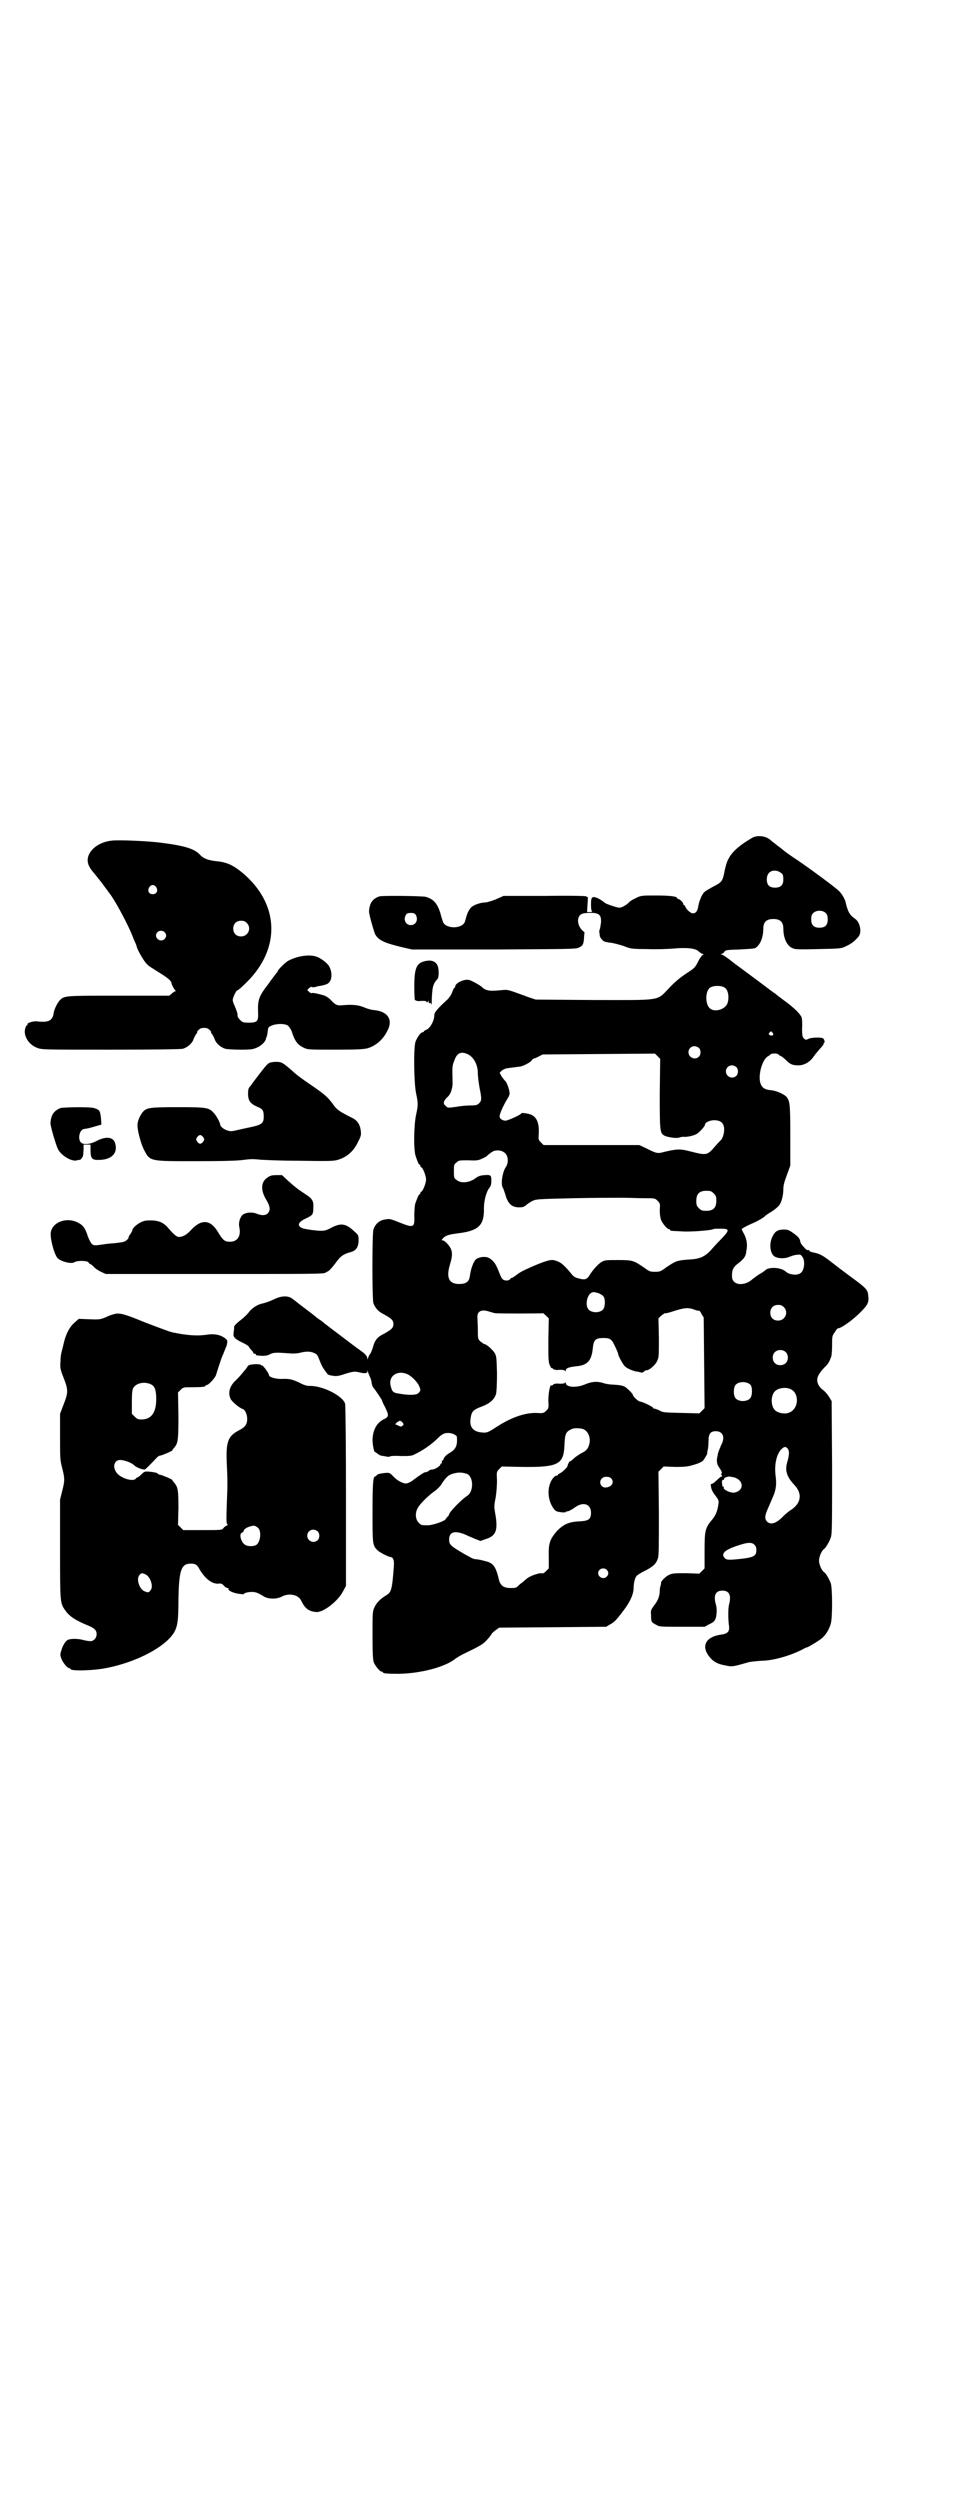 <?xml version="1.0" standalone="no"?>
<!DOCTYPE svg PUBLIC "-//W3C//DTD SVG 20010904//EN"
 "http://www.w3.org/TR/2001/REC-SVG-20010904/DTD/svg10.dtd">
<svg version="1.0" xmlns="http://www.w3.org/2000/svg"
 width="1111pt" height="2870pt" viewBox="0 0 1111 2870"
 preserveAspectRatio="xMidYMid meet">
<g transform="translate(0,2870) scale(0.5,-0.5)"
fill="#000000" stroke="none">
<path d="M1726 3815 c-32 -19 -47 -34 -55 -53 -3 -8 -6 -20 -7 -27 -4 -18 -6
-21 -24 -30 -9 -5 -18 -10 -20 -12 -6 -4 -12 -18 -15 -31 -2 -14 -6 -19 -13
-19 -5 0 -15 9 -17 15 -1 2 -2 4 -3 4 -1 0 -2 1 -2 3 0 3 -8 11 -12 11 -1 0
-2 1 -2 2 0 4 -17 6 -49 6 -33 0 -34 0 -46 -6 -7 -3 -13 -7 -15 -9 -5 -6 -17
-13 -23 -13 -5 0 -29 8 -33 11 -12 10 -24 15 -28 13 -3 -2 -4 -4 -4 -17 0 -10
1 -15 3 -16 1 0 -1 -1 -5 -1 l-7 0 1 18 c1 10 1 17 0 17 0 -1 -2 0 -3 1 -1 1
-38 2 -96 1 l-94 0 -18 -8 c-10 -4 -21 -7 -24 -7 -11 0 -28 -6 -33 -12 -3 -3
-7 -10 -9 -16 -2 -6 -4 -14 -5 -17 -7 -16 -43 -16 -50 0 -1 3 -4 12 -6 20 -7
23 -16 33 -34 38 -11 2 -98 3 -106 1 -16 -5 -23 -16 -24 -34 -1 -5 11 -46 14
-53 8 -14 21 -20 63 -30 l22 -5 187 0 c173 1 188 1 195 4 10 4 12 8 13 22 0 6
1 11 1 12 1 0 -1 3 -4 5 -11 10 -14 26 -7 35 4 4 6 5 18 6 26 1 32 -3 31 -22
-1 -7 -2 -14 -3 -16 -1 -2 -1 -4 -1 -5 0 -2 1 -5 1 -8 0 -3 2 -7 5 -10 4 -5 7
-6 24 -8 5 -1 17 -4 26 -7 15 -6 18 -7 52 -7 21 -1 47 0 61 1 30 3 52 1 59 -6
2 -2 6 -5 9 -6 3 -1 4 -2 2 -2 -2 0 -6 -5 -10 -12 -9 -18 -9 -18 -29 -31 -12
-8 -25 -18 -39 -33 -30 -31 -15 -28 -175 -28 l-132 1 -18 6 c-10 4 -25 9 -33
12 -15 5 -15 5 -35 3 -22 -2 -30 0 -39 9 -5 4 -21 13 -28 15 -11 3 -32 -7 -32
-15 0 -2 -1 -3 -2 -3 -1 0 -3 -5 -5 -10 -2 -6 -7 -13 -11 -17 -20 -18 -30 -29
-30 -35 0 -14 -10 -32 -20 -35 -2 -1 -4 -2 -4 -3 0 -1 -1 -2 -3 -2 -4 0 -12
-11 -16 -21 -5 -12 -4 -94 1 -119 5 -23 5 -27 0 -50 -5 -23 -6 -79 -1 -94 4
-12 7 -20 9 -20 1 0 2 -1 2 -3 0 -2 1 -3 2 -3 3 0 11 -19 11 -28 0 -9 -8 -28
-11 -28 -1 0 -2 -1 -2 -3 0 -2 -1 -3 -2 -3 -2 0 -6 -11 -10 -22 -1 -4 -2 -16
-2 -27 1 -28 -1 -29 -36 -15 -20 8 -21 8 -32 6 -13 -2 -22 -11 -26 -23 -3 -11
-3 -160 0 -169 4 -11 12 -20 23 -25 18 -10 23 -14 23 -23 0 -9 -5 -13 -23 -23
-13 -6 -20 -14 -24 -30 -2 -7 -5 -13 -6 -15 -2 -2 -4 -6 -5 -9 -1 -5 -2 -5 -2
-2 0 5 -5 11 -14 17 -4 3 -8 6 -10 7 -2 2 -8 6 -13 10 -20 15 -58 44 -62 47
-2 2 -7 6 -12 9 -4 3 -8 6 -9 7 -1 1 -10 8 -22 17 -12 9 -21 16 -22 17 -1 1
-4 3 -8 6 -10 8 -26 7 -42 -1 -11 -5 -19 -8 -28 -10 -10 -2 -22 -10 -28 -17
-6 -8 -12 -14 -25 -24 -6 -5 -11 -10 -11 -12 0 -1 0 -7 -1 -12 -1 -9 -1 -10 4
-15 3 -3 12 -8 19 -11 6 -3 12 -7 12 -8 0 -1 2 -4 5 -7 3 -3 5 -6 5 -7 0 -1 1
-2 3 -2 2 0 3 -1 3 -2 0 -2 1 -2 15 -3 7 0 12 1 16 3 8 5 16 5 42 3 14 -1 21
-1 32 2 14 3 23 2 32 -3 4 -2 5 -4 12 -22 2 -5 6 -12 9 -16 3 -4 6 -8 6 -8 0
-2 6 -4 15 -5 5 -1 13 0 24 4 19 6 24 7 35 4 13 -3 18 -2 18 2 l0 4 1 -4 c1
-2 3 -8 5 -12 2 -4 4 -11 4 -15 1 -4 2 -8 4 -10 5 -6 20 -28 20 -30 0 -1 3 -8
7 -15 9 -19 9 -22 -4 -28 -15 -8 -24 -23 -25 -46 0 -11 3 -29 6 -29 1 0 3 -2
6 -4 3 -2 6 -4 7 -4 1 0 6 -1 12 -2 5 -1 9 -1 9 0 0 1 11 2 25 1 22 0 25 0 34
5 17 8 38 23 49 34 11 11 16 14 26 14 9 0 20 -5 20 -10 1 -19 -2 -27 -17 -36
-7 -4 -11 -8 -13 -12 -1 -3 -3 -6 -4 -6 -1 0 -1 -1 -1 -3 1 -2 0 -3 -1 -3 -1
0 -2 -1 -2 -2 0 -4 -13 -12 -19 -12 -2 0 -6 -1 -8 -3 -2 -2 -5 -3 -7 -3 -3 0
-11 -5 -31 -20 -4 -3 -11 -6 -14 -6 -8 0 -21 7 -30 17 -8 8 -8 8 -20 7 -8 -1
-14 -2 -16 -4 -2 -2 -4 -4 -5 -4 -5 0 -6 -19 -6 -83 0 -72 0 -75 11 -86 5 -5
24 -15 31 -16 6 -1 8 -8 7 -21 -4 -55 -6 -60 -18 -67 -13 -8 -21 -16 -26 -26
-5 -11 -5 -11 -5 -66 0 -45 1 -56 3 -62 4 -9 14 -21 18 -21 2 0 3 -1 3 -2 0
-2 10 -3 37 -3 48 1 100 14 126 32 6 5 18 12 25 15 37 18 42 21 51 31 5 5 10
12 11 14 1 2 6 6 10 9 l7 5 123 1 123 1 8 5 c10 5 15 10 33 34 15 20 22 37 22
51 0 10 3 23 7 27 2 2 11 8 20 12 19 10 25 16 29 29 2 6 2 36 2 103 l-1 95 6
6 6 6 27 -1 c26 0 31 1 52 8 4 2 9 4 11 6 3 3 12 18 10 18 0 0 0 2 1 6 1 3 2
12 2 20 0 18 4 24 17 24 16 0 22 -14 12 -32 -2 -5 -5 -12 -6 -15 -1 -3 -2 -7
-2 -9 -3 -10 -2 -19 2 -25 7 -10 9 -15 7 -16 -1 -1 -1 -2 0 -4 2 -2 2 -3 1 -3
-2 1 -6 -3 -18 -14 -3 -2 -6 -4 -7 -3 -1 0 -1 -3 0 -8 1 -5 4 -12 10 -19 7 -9
8 -12 7 -18 -2 -16 -6 -26 -13 -35 -18 -21 -19 -27 -19 -73 l0 -41 -6 -6 -6
-6 -30 1 c-27 0 -32 0 -40 -4 -7 -3 -19 -15 -18 -18 0 -1 0 -3 -1 -6 -1 -3 -2
-8 -2 -12 0 -12 -4 -23 -13 -34 -7 -10 -8 -11 -7 -22 0 -16 1 -17 11 -22 8 -5
9 -5 60 -5 l52 0 11 6 c9 4 12 7 14 12 3 7 4 24 1 33 -6 21 -1 32 15 32 16 0
21 -11 15 -33 -2 -8 -2 -33 0 -47 2 -13 -2 -19 -18 -21 -36 -5 -47 -27 -26
-52 9 -11 19 -16 37 -19 14 -3 15 -3 50 7 6 2 20 3 32 4 25 0 65 11 94 26 5 3
10 5 11 5 2 0 27 15 34 21 8 7 16 19 20 33 4 13 4 80 0 93 -3 8 -11 23 -15 25
-6 4 -12 18 -12 27 0 9 6 23 12 27 4 3 12 17 15 26 3 8 3 29 3 161 l-1 152 -6
10 c-3 5 -9 12 -13 15 -9 6 -15 16 -14 25 0 7 6 17 19 30 6 6 8 9 13 22 1 3 2
15 2 26 0 20 0 22 6 30 3 5 6 9 7 9 8 0 37 21 54 39 16 16 18 22 16 37 -1 13
-5 17 -42 44 -19 14 -41 31 -50 38 -15 11 -21 14 -37 17 -3 1 -6 2 -6 3 0 1
-1 2 -1 2 -5 -1 -7 1 -13 8 -4 4 -7 9 -7 11 -1 7 -4 11 -15 19 -11 8 -14 9
-23 9 -14 0 -20 -4 -26 -16 -8 -16 -6 -39 5 -46 9 -5 23 -5 33 -1 5 2 13 5 18
5 8 1 9 1 13 -5 7 -10 4 -33 -6 -38 -9 -5 -25 -2 -32 4 -10 10 -38 12 -47 4
-2 -2 -9 -7 -15 -10 -6 -4 -12 -9 -14 -10 -13 -13 -34 -16 -43 -7 -4 4 -5 7
-5 15 0 13 3 19 15 28 13 10 17 16 18 28 3 14 1 28 -6 40 l-5 10 6 4 c3 2 10
5 16 8 11 4 30 15 32 18 1 1 6 5 13 9 7 4 14 10 17 13 7 6 12 24 12 40 0 8 2
16 8 32 l8 22 0 68 c0 73 -1 80 -9 90 -6 6 -23 14 -36 15 -12 1 -19 5 -22 12
-9 16 1 58 16 66 2 1 5 3 5 4 3 3 16 3 19 0 1 -2 3 -3 4 -3 1 0 7 -4 12 -9 11
-11 16 -13 30 -13 12 0 25 7 33 18 2 3 5 6 5 7 1 1 6 7 11 13 6 6 9 11 9 12
-1 1 0 2 1 2 2 0 0 9 -3 10 -4 3 -27 2 -33 -1 -6 -3 -7 -3 -11 1 -3 3 -4 6 -4
23 1 11 0 22 -1 25 -3 8 -17 22 -39 38 -11 8 -21 16 -22 17 -1 0 -18 13 -38
28 -20 15 -46 34 -58 43 -12 10 -24 18 -26 18 -3 1 -3 2 -1 2 2 0 5 2 6 4 3 5
5 5 35 6 19 1 34 2 36 3 12 7 19 25 19 45 0 15 7 22 23 22 16 0 23 -7 23 -22
0 -23 9 -42 24 -46 4 -2 22 -2 58 -1 50 1 51 1 63 7 11 5 19 11 28 22 8 10 3
34 -9 41 -11 8 -16 15 -21 38 -2 8 -10 21 -16 26 -8 8 -65 50 -93 69 -12 8
-27 18 -34 24 -7 6 -16 12 -19 15 -3 2 -7 5 -9 7 -11 11 -33 14 -46 5z m71
-81 c2 -2 3 -6 3 -13 0 -13 -6 -19 -19 -19 -13 0 -19 6 -19 19 0 15 10 23 25
19 3 -1 8 -4 10 -6z m101 -91 c3 -3 4 -7 4 -14 0 -13 -6 -19 -19 -19 -13 0
-19 6 -19 19 0 7 1 11 4 14 7 8 23 8 30 0z m-943 -3 c7 -11 1 -24 -11 -24 -12
0 -18 13 -11 24 2 3 5 4 11 4 6 0 9 -1 11 -4z m712 -169 c7 -6 9 -24 4 -36 -7
-14 -31 -20 -41 -9 -10 11 -9 38 1 46 8 6 29 6 36 -1z m108 -102 c5 -5 -1 -9
-7 -5 -2 1 -2 2 0 5 4 4 4 4 7 0z m-169 -35 c5 -5 5 -15 0 -20 -9 -9 -24 -2
-24 10 0 8 6 14 14 14 3 0 8 -2 10 -4z m-530 -15 c13 -7 22 -24 22 -43 0 -8 2
-23 4 -34 5 -24 5 -29 -1 -35 -4 -4 -7 -5 -18 -5 -8 0 -23 -1 -33 -3 -22 -3
-21 -3 -26 2 -7 5 -5 12 5 21 6 5 11 19 11 31 -1 38 -1 40 4 52 6 18 16 22 32
14z m440 -88 c0 -85 0 -92 10 -98 7 -4 28 -7 34 -5 3 1 7 2 10 2 8 -1 22 2 30
6 7 4 20 18 20 22 0 5 11 10 21 10 16 0 23 -7 23 -22 0 -9 -4 -21 -8 -24 -1
-1 -6 -6 -12 -13 -19 -22 -20 -22 -56 -13 -26 7 -33 6 -63 -1 -14 -4 -17 -3
-39 8 l-17 8 -110 0 -110 0 -6 6 c-6 6 -6 7 -5 21 1 22 -4 36 -16 42 -5 3 -24
6 -24 4 0 -3 -29 -16 -36 -17 -7 0 -14 4 -14 10 0 6 9 26 19 42 2 3 4 8 4 10
0 9 -7 28 -11 30 -1 1 -4 5 -7 9 l-5 9 4 4 c3 3 8 5 11 6 6 1 23 3 30 4 7 0
27 10 29 15 2 2 4 4 6 4 1 0 6 2 11 5 l8 4 129 1 129 1 6 -6 6 -6 -1 -78z
m176 59 c5 -5 5 -15 0 -20 -9 -9 -24 -2 -24 10 0 8 6 14 14 14 3 0 8 -2 10 -4z
m-531 -198 c7 -7 8 -22 1 -32 -8 -12 -12 -41 -6 -48 1 -2 3 -8 5 -14 6 -22 15
-30 32 -30 8 0 11 1 16 5 3 3 9 7 15 10 9 4 13 4 95 6 47 1 97 1 111 1 14 0
36 -1 50 -1 25 0 25 0 31 -6 6 -6 6 -7 5 -21 0 -10 1 -17 3 -23 4 -9 14 -21
18 -21 2 0 3 -1 3 -2 0 -2 0 -2 24 -3 19 -2 71 2 75 5 1 1 9 1 17 1 21 0 21
-3 1 -24 -9 -9 -20 -21 -25 -27 -14 -14 -25 -19 -52 -20 -24 -2 -27 -3 -48
-17 -14 -10 -15 -11 -27 -11 -12 0 -13 1 -27 11 -22 15 -25 16 -58 16 -26 0
-30 0 -37 -4 -9 -5 -22 -20 -29 -32 -6 -9 -11 -10 -25 -6 -9 2 -12 5 -19 14
-17 20 -24 25 -39 28 -7 1 -20 -3 -46 -14 -25 -11 -30 -14 -38 -20 -5 -4 -10
-7 -11 -7 -1 0 -3 -1 -4 -3 -3 -4 -13 -4 -17 0 -2 1 -6 10 -9 18 -7 18 -12 24
-21 30 -8 5 -22 4 -31 -2 -5 -4 -11 -19 -13 -31 -1 -3 -1 -8 -2 -11 -2 -10 -9
-15 -24 -15 -24 0 -30 15 -21 45 7 23 6 33 -4 45 -5 6 -10 10 -12 10 -4 0 -4
1 1 6 6 6 14 8 38 11 44 6 56 19 55 58 0 15 5 36 12 45 4 5 5 9 5 17 0 13 -1
14 -16 13 -10 -1 -14 -2 -23 -9 -14 -9 -32 -10 -41 -2 -6 4 -6 6 -6 20 0 14 0
16 6 20 5 5 6 5 28 5 19 -1 23 0 31 4 5 2 10 5 10 5 2 3 15 13 19 13 9 2 18 0
24 -6z m479 -92 c5 -5 6 -7 6 -17 0 -16 -7 -23 -23 -23 -10 0 -12 1 -17 6 -5
5 -6 7 -6 17 0 16 7 23 23 23 10 0 12 -1 17 -6z m-265 -229 c5 -2 10 -5 12 -8
4 -6 4 -23 -1 -29 -7 -9 -27 -9 -34 0 -8 9 -3 33 7 38 5 2 5 2 16 -1z m426
-32 c12 -12 3 -31 -13 -31 -11 0 -18 7 -18 18 0 11 7 18 18 18 6 0 9 -1 13 -5z
m-205 -6 c5 -2 9 -3 10 -2 1 0 4 -3 6 -8 l5 -8 1 -104 1 -104 -6 -6 -6 -6 -42
1 c-39 1 -43 1 -50 6 -5 2 -10 4 -12 4 -2 0 -3 1 -2 1 2 2 -25 15 -30 15 -4 0
-17 12 -17 16 0 2 -13 15 -18 18 -6 3 -11 4 -27 5 -8 0 -19 2 -24 4 -14 4 -26
3 -42 -4 -20 -8 -43 -6 -43 4 0 2 -1 3 -1 1 -1 -2 -4 -3 -13 -3 -8 1 -13 0
-15 -2 -1 -2 -3 -2 -4 -2 -3 4 -7 -18 -7 -34 1 -18 1 -18 -5 -24 -6 -6 -7 -6
-24 -5 -27 0 -58 -11 -93 -34 -15 -10 -20 -12 -29 -11 -20 1 -30 11 -28 29 2
19 5 23 27 31 18 7 28 16 32 29 1 6 2 21 2 47 -1 34 -1 39 -5 46 -4 7 -19 21
-24 21 -1 0 -5 3 -9 6 -6 6 -6 6 -6 27 0 11 -1 24 -1 28 -1 15 10 20 29 13 3
-1 8 -2 11 -3 6 -1 109 -1 111 0 0 0 3 -2 7 -6 l6 -6 -1 -49 c0 -42 0 -50 3
-58 2 -4 4 -8 4 -7 1 0 3 0 4 -2 2 -2 7 -3 15 -2 9 0 12 -1 13 -3 0 -2 1 -1 1
1 0 6 7 8 23 10 26 2 36 12 39 40 2 21 6 25 25 25 16 0 19 -3 28 -23 4 -8 6
-15 6 -15 -2 0 11 -24 15 -27 5 -5 17 -10 26 -12 3 0 7 -1 10 -2 4 -1 6 0 8 2
1 2 4 3 6 3 6 0 19 11 24 21 4 9 4 11 4 54 l-1 44 6 6 c4 3 8 6 9 6 2 -1 12 2
24 6 23 7 30 7 44 2z m209 -97 c7 -6 7 -19 1 -25 -6 -7 -19 -7 -25 -1 -7 6 -7
19 -1 25 6 7 19 7 25 1z m-867 -52 c9 -5 21 -17 25 -26 4 -10 4 -10 -1 -16 -4
-5 -20 -6 -43 -2 -15 2 -18 4 -21 17 -7 24 16 39 40 27z m787 -24 c4 -6 4 -24
-1 -30 -7 -9 -27 -9 -34 0 -5 6 -5 24 0 30 7 9 27 9 35 0z m91 -9 c21 -9 20
-45 -2 -54 -10 -5 -28 -1 -34 6 -9 10 -9 32 0 42 7 8 24 11 36 6z m-891 -77
c3 -4 3 -5 0 -7 -2 -3 -4 -3 -10 0 l-7 3 4 4 c6 5 8 5 13 0z m415 -15 c12 -5
18 -21 14 -35 -3 -11 -7 -15 -19 -21 -5 -3 -13 -8 -17 -12 -4 -4 -8 -7 -8 -6
0 3 -6 -8 -6 -11 0 -3 -13 -15 -18 -17 -2 -1 -4 -2 -4 -3 0 -1 -1 -2 -3 -2 -5
0 -13 -10 -16 -21 -6 -19 -1 -43 11 -57 3 -4 7 -5 15 -6 6 -1 11 0 11 0 0 1 1
2 2 2 2 -1 9 2 19 9 19 14 37 8 37 -12 0 -15 -5 -19 -27 -20 -24 -1 -37 -7
-52 -23 -16 -19 -19 -28 -18 -59 l0 -26 -6 -6 c-5 -5 -7 -6 -12 -5 -7 0 -27
-7 -33 -13 -3 -2 -9 -8 -15 -12 -9 -9 -9 -9 -22 -9 -16 0 -24 6 -27 21 -7 29
-13 37 -32 41 -7 2 -16 4 -20 4 -3 0 -10 2 -14 5 -4 2 -15 8 -23 13 -22 13
-25 17 -25 27 0 19 14 22 41 10 3 -2 12 -5 18 -8 l13 -5 11 4 c24 7 29 19 24
53 -4 22 -4 23 0 43 2 13 3 28 3 40 -1 18 -1 19 5 25 l6 6 47 -1 c83 -1 95 6
97 49 1 27 3 32 17 38 6 3 19 2 26 0z m470 -45 c4 -5 4 -13 -1 -31 -6 -19 -1
-34 16 -52 20 -21 16 -44 -11 -60 -4 -3 -10 -8 -13 -11 -16 -17 -29 -22 -38
-14 -6 6 -6 13 0 27 8 18 8 19 13 30 7 16 9 29 6 50 -3 26 3 51 15 61 5 5 9 5
13 0z m-737 -58 c15 -6 16 -40 1 -50 -14 -9 -42 -38 -42 -43 0 -1 -1 -2 -2 -4
-2 -1 -4 -4 -6 -7 -3 -5 -33 -15 -43 -14 -12 0 -13 0 -19 6 -8 8 -9 25 0 37 6
9 24 27 39 37 5 4 12 11 15 17 11 16 16 20 31 23 9 2 17 1 26 -2z m331 -10 c8
-8 3 -19 -10 -21 -16 -3 -21 19 -5 24 7 1 12 0 15 -3z m283 2 c23 -7 23 -31 0
-35 -9 -1 -26 7 -24 12 0 2 0 3 -1 2 -1 -1 -2 0 -2 1 -2 11 -1 14 1 14 2 0 3
1 3 3 0 2 4 4 12 5 1 0 6 -1 11 -2z m46 -154 c4 -4 5 -7 5 -13 0 -12 -5 -16
-27 -19 -33 -4 -41 -4 -45 0 -11 11 -1 20 34 31 19 6 27 6 33 1z m-339 -58 c5
-5 5 -11 0 -16 -10 -10 -27 5 -16 16 4 4 12 4 16 0z"/>
<path d="M257 3810 c-38 -4 -64 -32 -53 -57 3 -6 4 -8 9 -14 1 -1 5 -6 9 -11
4 -5 7 -9 8 -10 1 -1 12 -16 26 -35 14 -21 38 -66 48 -91 3 -8 7 -17 8 -19 1
-2 2 -6 3 -9 3 -9 16 -31 22 -37 7 -7 7 -6 32 -22 18 -11 25 -18 25 -22 0 -3
7 -16 9 -17 1 -1 1 -2 0 -2 -2 0 -5 -2 -8 -5 l-6 -5 -116 0 c-127 0 -125 0
-136 -11 -6 -7 -13 -21 -14 -31 -3 -16 -13 -20 -38 -17 -9 1 -24 -4 -22 -7 1
-1 0 -2 -1 -2 -1 0 -3 -3 -4 -7 -5 -17 8 -38 28 -45 10 -4 15 -4 169 -4 102 0
161 1 165 2 10 3 20 11 24 20 1 4 4 9 6 13 3 3 4 5 3 5 -1 0 0 2 3 5 4 4 7 5
13 5 6 0 9 -1 13 -5 3 -3 4 -5 3 -5 -1 0 0 -2 3 -5 2 -4 5 -9 6 -13 4 -9 14
-17 24 -20 4 -1 20 -2 35 -2 25 0 29 1 38 5 9 4 19 13 20 20 0 1 1 3 2 5 1 3
2 10 3 18 1 10 35 15 46 7 3 -3 6 -8 8 -12 7 -23 14 -32 27 -38 10 -5 11 -5
73 -5 52 0 65 1 74 3 20 6 36 20 46 40 14 26 1 45 -31 48 -5 0 -15 3 -22 6
-14 6 -29 7 -50 5 -12 -1 -15 0 -25 10 -5 6 -13 11 -16 12 -16 5 -28 7 -30 6
0 -1 -3 0 -6 3 l-4 4 5 5 c3 2 5 3 6 2 1 -1 3 -1 8 0 3 1 6 2 7 2 4 0 16 3 20
5 11 6 13 25 4 41 -5 8 -20 19 -30 22 -17 5 -42 1 -62 -9 -7 -3 -26 -22 -26
-25 0 -1 -1 -3 -3 -4 -1 -2 -10 -13 -19 -26 -21 -27 -24 -36 -23 -63 1 -22 -1
-25 -22 -25 -12 0 -14 1 -19 6 -3 3 -6 7 -6 9 0 7 -2 12 -7 24 -3 6 -5 13 -4
15 1 6 8 20 10 20 2 0 11 8 22 19 79 78 75 181 -11 252 -22 18 -37 24 -61 26
-17 2 -27 6 -34 13 -13 15 -35 22 -90 29 -28 4 -99 7 -114 5z m102 -107 c5 -8
1 -16 -8 -16 -9 0 -13 8 -8 16 2 3 5 5 8 5 3 0 6 -2 8 -5z m208 -82 c12 -12 3
-31 -13 -31 -11 0 -18 7 -18 18 0 11 7 18 18 18 6 0 9 -1 13 -5z m-189 -21 c5
-5 5 -11 0 -16 -10 -10 -27 5 -16 16 4 4 12 4 16 0z"/>
<path d="M980 3534 c-23 -4 -28 -15 -28 -60 0 -21 1 -32 2 -31 1 1 2 1 2 0 0
-1 5 -2 12 -1 8 0 12 0 12 -2 0 -2 1 -2 3 0 3 3 4 3 2 0 0 -3 0 -3 2 -3 2 1 3
0 4 -3 0 -3 1 0 1 6 1 34 3 41 13 52 4 3 4 25 0 32 -4 8 -12 12 -25 10z"/>
<path d="M618 3299 c-4 -1 -16 -17 -35 -42 -2 -3 -6 -8 -8 -11 -4 -4 -5 -7 -5
-17 0 -16 5 -23 21 -30 13 -5 15 -9 15 -23 0 -14 -4 -18 -26 -23 -9 -2 -24 -5
-32 -7 -12 -3 -18 -4 -24 -2 -8 2 -18 9 -18 14 0 4 -9 21 -15 27 -11 12 -16
13 -81 13 -64 0 -72 -1 -81 -10 -7 -8 -14 -23 -13 -33 0 -12 8 -41 14 -53 15
-29 11 -28 121 -28 62 0 96 1 109 3 14 2 23 2 32 1 7 -1 49 -3 93 -3 69 -1 81
-1 91 2 21 6 37 20 47 42 7 13 7 16 6 25 -2 15 -8 24 -21 30 -28 14 -34 18
-43 31 -12 16 -18 22 -52 45 -15 10 -34 24 -41 31 -23 20 -25 21 -38 21 -6 0
-13 -1 -16 -3z m-151 -170 c3 -5 3 -5 0 -10 -2 -3 -5 -5 -7 -5 -2 0 -5 2 -7 5
-3 5 -3 5 0 10 2 3 5 5 7 5 2 0 5 -2 7 -5z"/>
<path d="M139 3196 c-15 -6 -22 -16 -23 -34 -1 -6 13 -52 17 -60 8 -16 33 -30
44 -26 3 1 5 1 5 1 2 -2 8 6 9 10 0 2 1 9 1 15 l0 10 8 0 8 0 0 -10 c0 -23 3
-26 22 -25 28 1 42 17 34 40 -5 13 -21 14 -41 4 -16 -9 -33 -10 -38 -3 -7 10
-1 30 9 30 7 1 12 2 25 6 l14 4 -1 15 c-2 17 -3 19 -16 23 -9 3 -69 2 -77 0z"/>
<path d="M617 3038 c-18 -10 -19 -30 -5 -53 9 -15 10 -24 3 -31 -5 -5 -14 -5
-24 -1 -9 4 -21 4 -30 0 -8 -3 -14 -19 -11 -31 4 -20 -4 -33 -22 -33 -12 0
-16 4 -27 22 -17 29 -38 31 -62 5 -10 -11 -19 -16 -28 -16 -5 0 -12 6 -24 20
-10 12 -20 17 -37 18 -14 0 -17 0 -26 -4 -10 -5 -20 -14 -20 -19 0 -1 -2 -5
-5 -9 -3 -4 -4 -8 -4 -8 1 -1 -1 -3 -4 -5 -3 -4 -8 -5 -25 -7 -12 -1 -24 -2
-28 -3 -21 -3 -22 -3 -27 1 -2 2 -6 9 -9 17 -6 19 -11 26 -23 32 -25 13 -57 2
-62 -21 -3 -11 6 -47 14 -59 6 -9 34 -16 40 -11 5 4 29 4 32 0 1 -2 3 -4 4 -4
1 0 5 -3 8 -6 3 -4 11 -9 17 -12 l11 -5 247 0 c230 0 255 0 258 3 1 1 4 2 7 4
3 2 10 10 16 18 11 16 19 21 34 25 13 3 19 12 19 27 0 11 0 12 -9 20 -20 19
-31 21 -54 9 -15 -8 -19 -8 -45 -5 -20 3 -24 4 -28 9 -4 5 2 12 16 18 14 7 16
8 16 24 1 15 -2 21 -18 31 -21 14 -23 16 -39 30 l-15 14 -13 0 c-8 0 -14 -1
-18 -4z"/>
<path d="M267 2724 c-5 -1 -16 -4 -23 -8 -13 -5 -14 -6 -38 -5 l-25 1 -9 -8
c-12 -10 -21 -27 -26 -50 -2 -9 -5 -19 -5 -21 -1 -2 -2 -11 -2 -19 -1 -14 -1
-17 7 -37 11 -28 11 -34 0 -62 l-8 -21 0 -53 c0 -49 0 -53 5 -72 6 -24 6 -28
0 -52 l-5 -20 0 -113 c0 -122 0 -124 11 -140 10 -15 24 -24 53 -36 15 -6 20
-11 20 -20 0 -9 -7 -16 -14 -16 -3 0 -11 1 -18 3 -12 3 -27 3 -34 0 -5 -2 -12
-13 -15 -24 -3 -9 -3 -11 0 -19 3 -9 14 -22 18 -22 2 0 3 -1 3 -2 0 -5 54 -4
86 3 68 14 132 48 152 81 8 14 10 28 10 73 1 69 6 85 28 85 11 0 15 -2 21 -14
13 -21 28 -33 43 -32 5 1 8 0 12 -4 3 -4 7 -6 9 -6 2 0 3 -1 2 -2 -2 -3 9 -9
22 -11 7 -1 13 -2 13 -1 0 2 9 5 18 5 8 0 13 -1 26 -9 11 -8 31 -8 43 -2 16 9
37 5 44 -7 9 -19 17 -26 34 -28 16 -3 51 24 63 47 l7 13 0 206 c0 113 -1 209
-2 212 -5 18 -52 42 -82 41 -6 0 -13 2 -22 7 -17 8 -24 10 -42 9 -14 0 -29 4
-29 9 0 4 -14 23 -16 22 -1 -1 -2 0 -2 1 0 1 -5 2 -14 2 -12 -1 -15 -2 -17 -5
-1 -2 -3 -5 -4 -6 -1 -1 -6 -7 -10 -12 -4 -5 -11 -12 -14 -15 -13 -12 -18 -28
-11 -42 3 -6 20 -21 28 -23 5 -2 10 -12 10 -23 0 -12 -5 -19 -19 -26 -25 -13
-30 -26 -28 -74 2 -40 2 -50 0 -99 -1 -29 -1 -40 1 -42 2 -2 1 -3 -2 -4 -2 -1
-5 -3 -7 -6 -4 -4 -5 -4 -48 -4 l-44 0 -6 6 -6 6 1 38 c0 41 -1 48 -9 58 -3 3
-5 6 -5 7 -1 2 -25 12 -28 12 -2 0 -4 1 -6 3 -2 2 -9 3 -17 4 -12 1 -13 1 -20
-6 -4 -4 -8 -7 -9 -7 -1 0 -3 -1 -4 -3 -7 -8 -37 2 -45 15 -9 13 -4 28 9 28 9
0 26 -6 32 -12 5 -5 18 -10 24 -10 2 0 10 8 29 28 2 2 5 4 7 4 3 0 27 10 28
12 0 1 2 4 5 7 8 10 9 17 9 73 l-1 53 6 6 c6 6 7 6 26 6 22 0 31 1 31 3 0 1 1
2 3 2 4 0 18 15 21 22 1 3 4 13 7 22 3 9 7 22 10 27 2 6 6 15 8 20 2 11 2 11
-2 15 -11 9 -24 12 -41 10 -25 -4 -48 -2 -82 5 -3 1 -6 2 -7 2 -3 1 -55 20
-71 27 -30 12 -41 15 -51 14z m81 -163 c8 -4 11 -14 11 -33 0 -31 -11 -47 -34
-47 -8 0 -10 1 -16 7 l-6 6 0 27 c0 21 1 27 3 32 7 12 27 16 42 8z m245 -329
c8 -7 6 -32 -4 -39 -6 -4 -21 -4 -27 1 -9 7 -13 25 -6 27 2 1 4 3 4 4 0 4 8 9
17 11 8 2 10 1 16 -4z m137 -8 c5 -5 5 -15 0 -20 -9 -9 -24 -2 -24 10 0 8 6
14 14 14 3 0 8 -2 10 -4z m-395 -99 c11 -6 18 -28 11 -36 -4 -6 -6 -6 -15 -2
-11 5 -18 28 -11 36 4 6 6 6 15 2z"/>
</g>
</svg>
